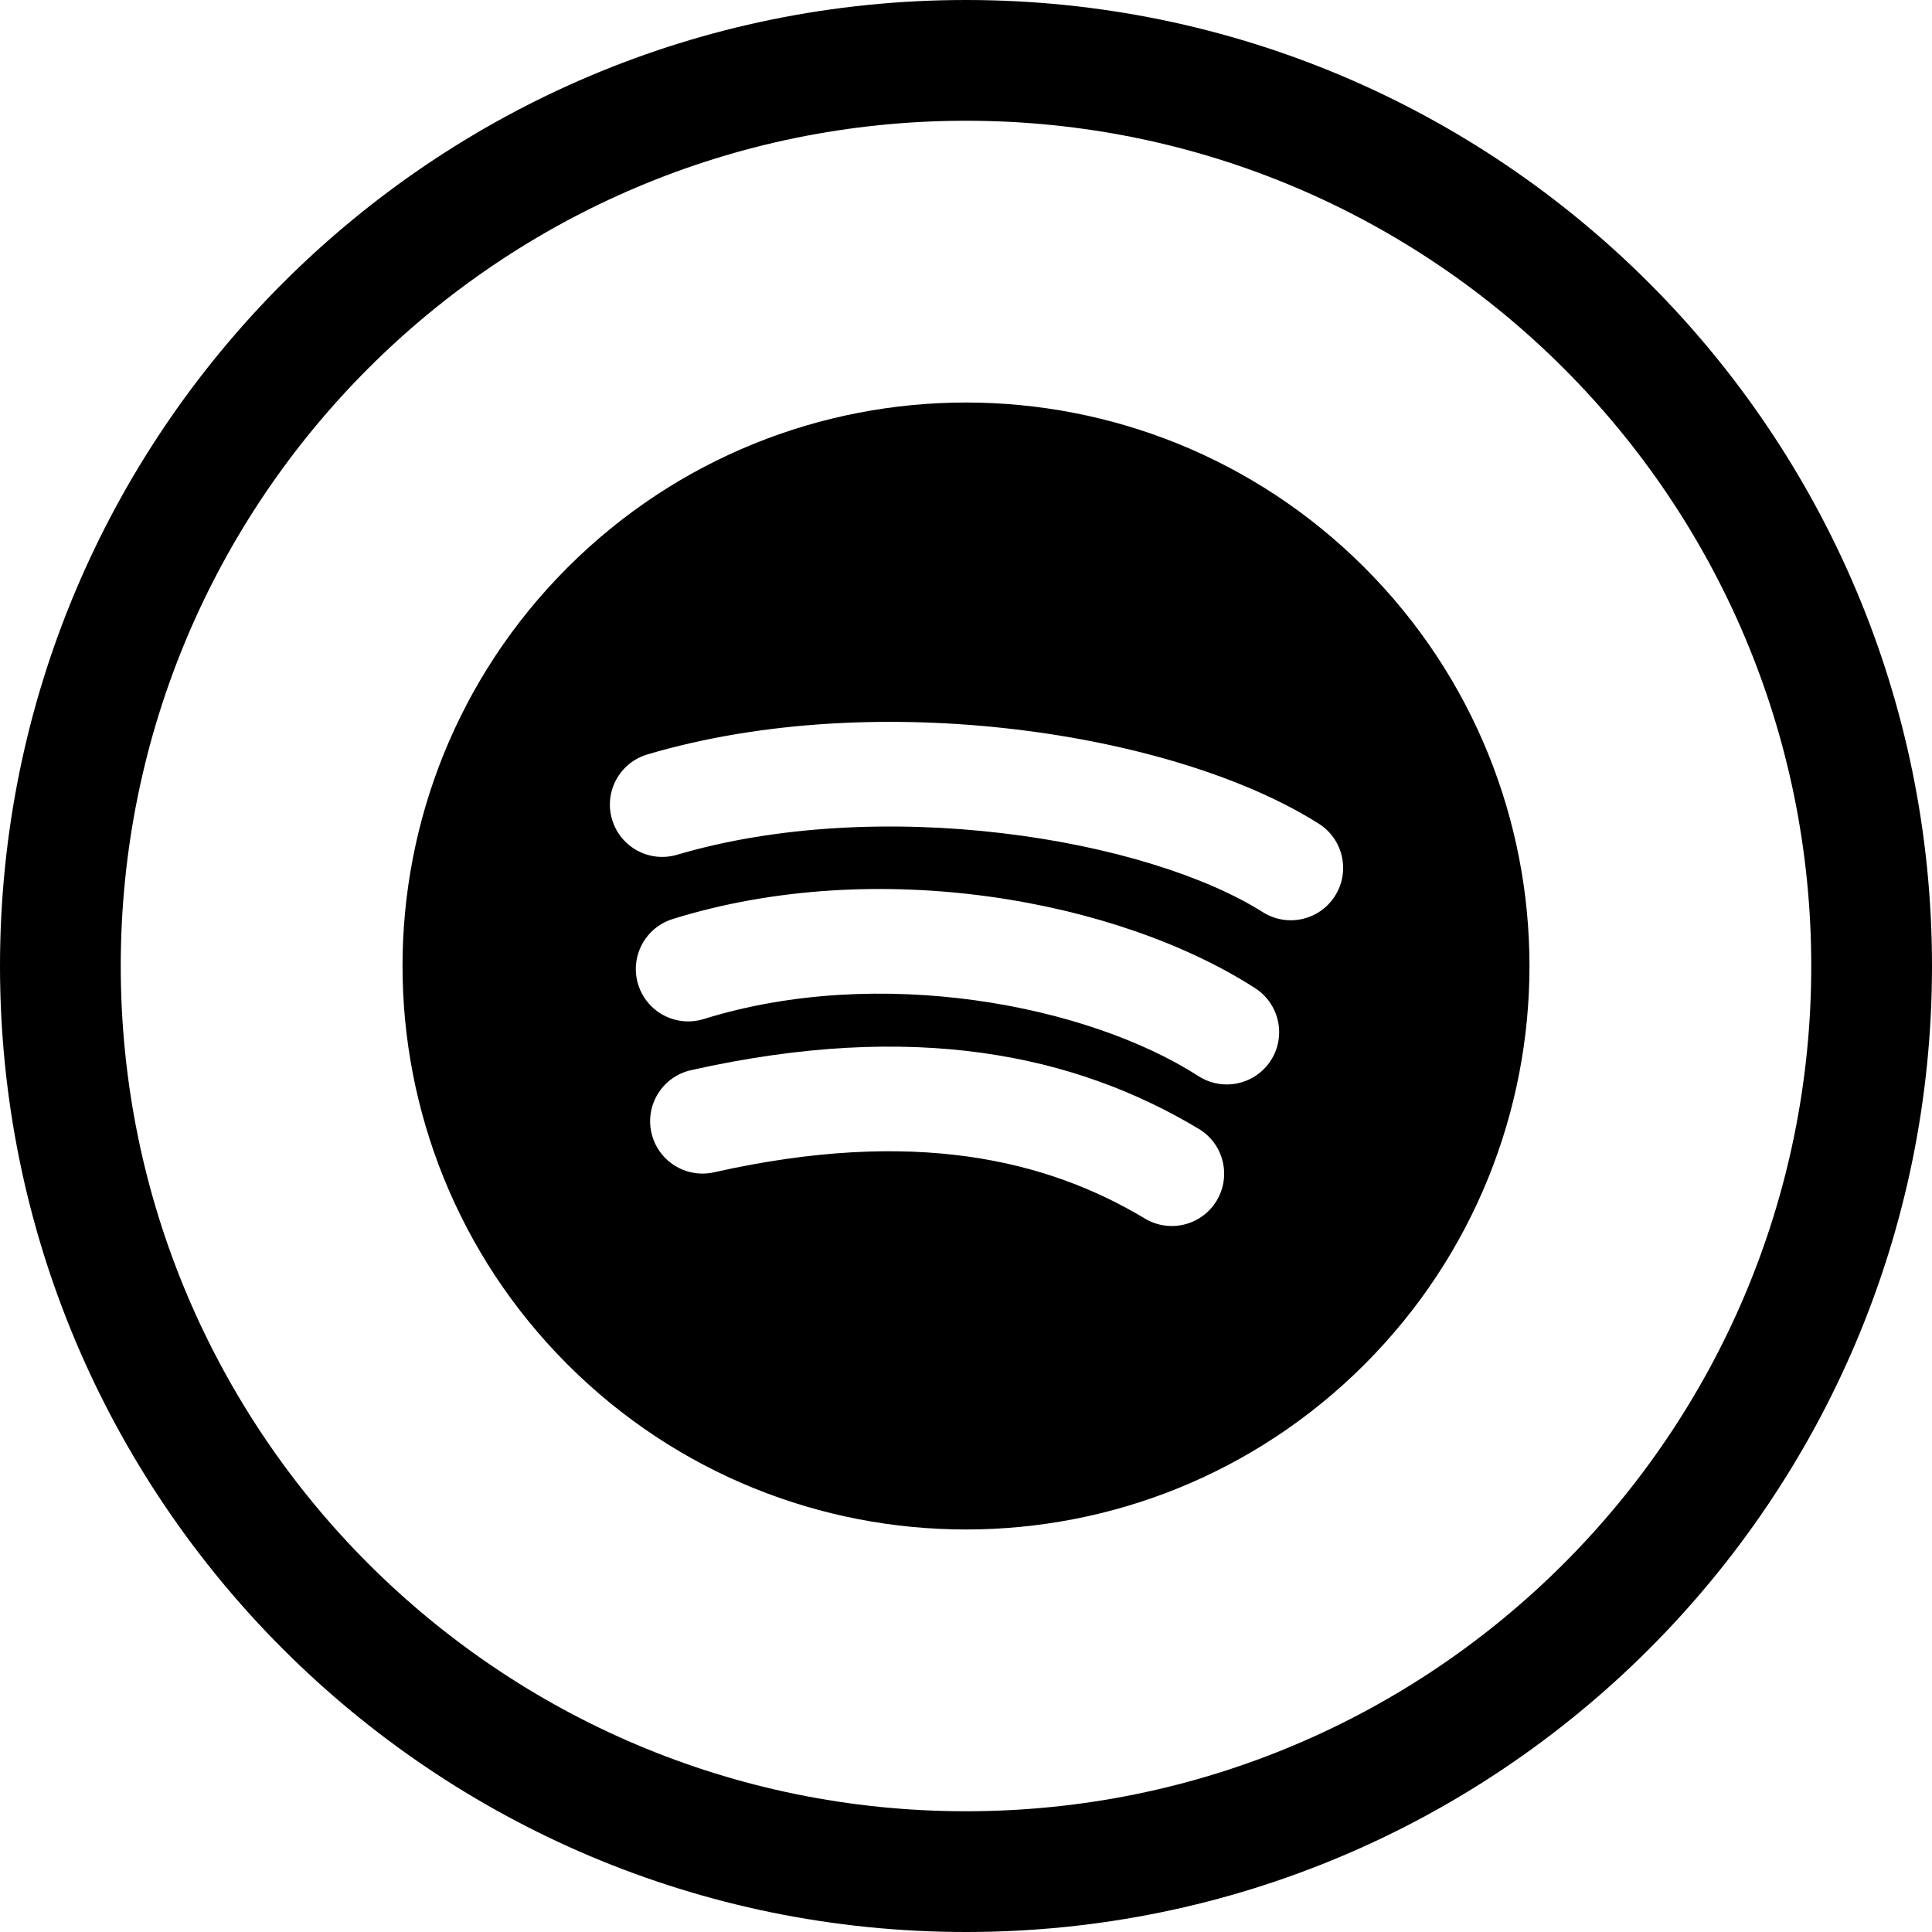 <svg width="24" height="24" viewBox="0 0 24 24" fill="none" xmlns="http://www.w3.org/2000/svg">
<path d="M12 22.5C6.201 22.5 1.5 17.799 1.5 12C1.5 6.201 6.201 1.5 12 1.5C17.799 1.5 22.5 6.201 22.5 12C22.5 17.799 17.799 22.5 12 22.5ZM0 12C0 18.627 5.373 24 12 24C18.627 24 24 18.627 24 12C24 5.373 18.627 0 12 0C5.373 0 0 5.373 0 12ZM16.95 7.05C14.216 4.317 9.784 4.317 7.05 7.05C4.317 9.784 4.317 14.216 7.05 16.95C9.784 19.683 14.216 19.683 16.95 16.95C19.683 14.216 19.683 9.784 16.95 7.05ZM12.448 10.35C11.099 10.19 9.647 10.253 8.411 10.618C8.067 10.72 7.705 10.524 7.603 10.179C7.501 9.835 7.698 9.474 8.042 9.372C9.486 8.944 11.123 8.884 12.601 9.059C14.069 9.232 15.456 9.647 16.382 10.232C16.686 10.424 16.776 10.826 16.584 11.129C16.392 11.433 15.991 11.523 15.687 11.331C14.983 10.886 13.806 10.51 12.448 10.35ZM8.742 12.659C8.399 12.765 8.035 12.574 7.928 12.231C7.821 11.889 8.013 11.524 8.355 11.417C10.902 10.624 13.89 11.18 15.591 12.275C15.893 12.469 15.981 12.871 15.787 13.173C15.592 13.475 15.19 13.562 14.888 13.368C13.506 12.479 10.917 11.981 8.742 12.659ZM14.222 15.137C13.003 14.406 11.353 14.005 8.869 14.563C8.518 14.641 8.171 14.421 8.092 14.071C8.013 13.72 8.234 13.373 8.584 13.294C11.354 12.673 13.352 13.099 14.891 14.023C15.199 14.207 15.299 14.607 15.114 14.915C14.929 15.222 14.53 15.322 14.222 15.137Z" fill="black"/>
</svg>
